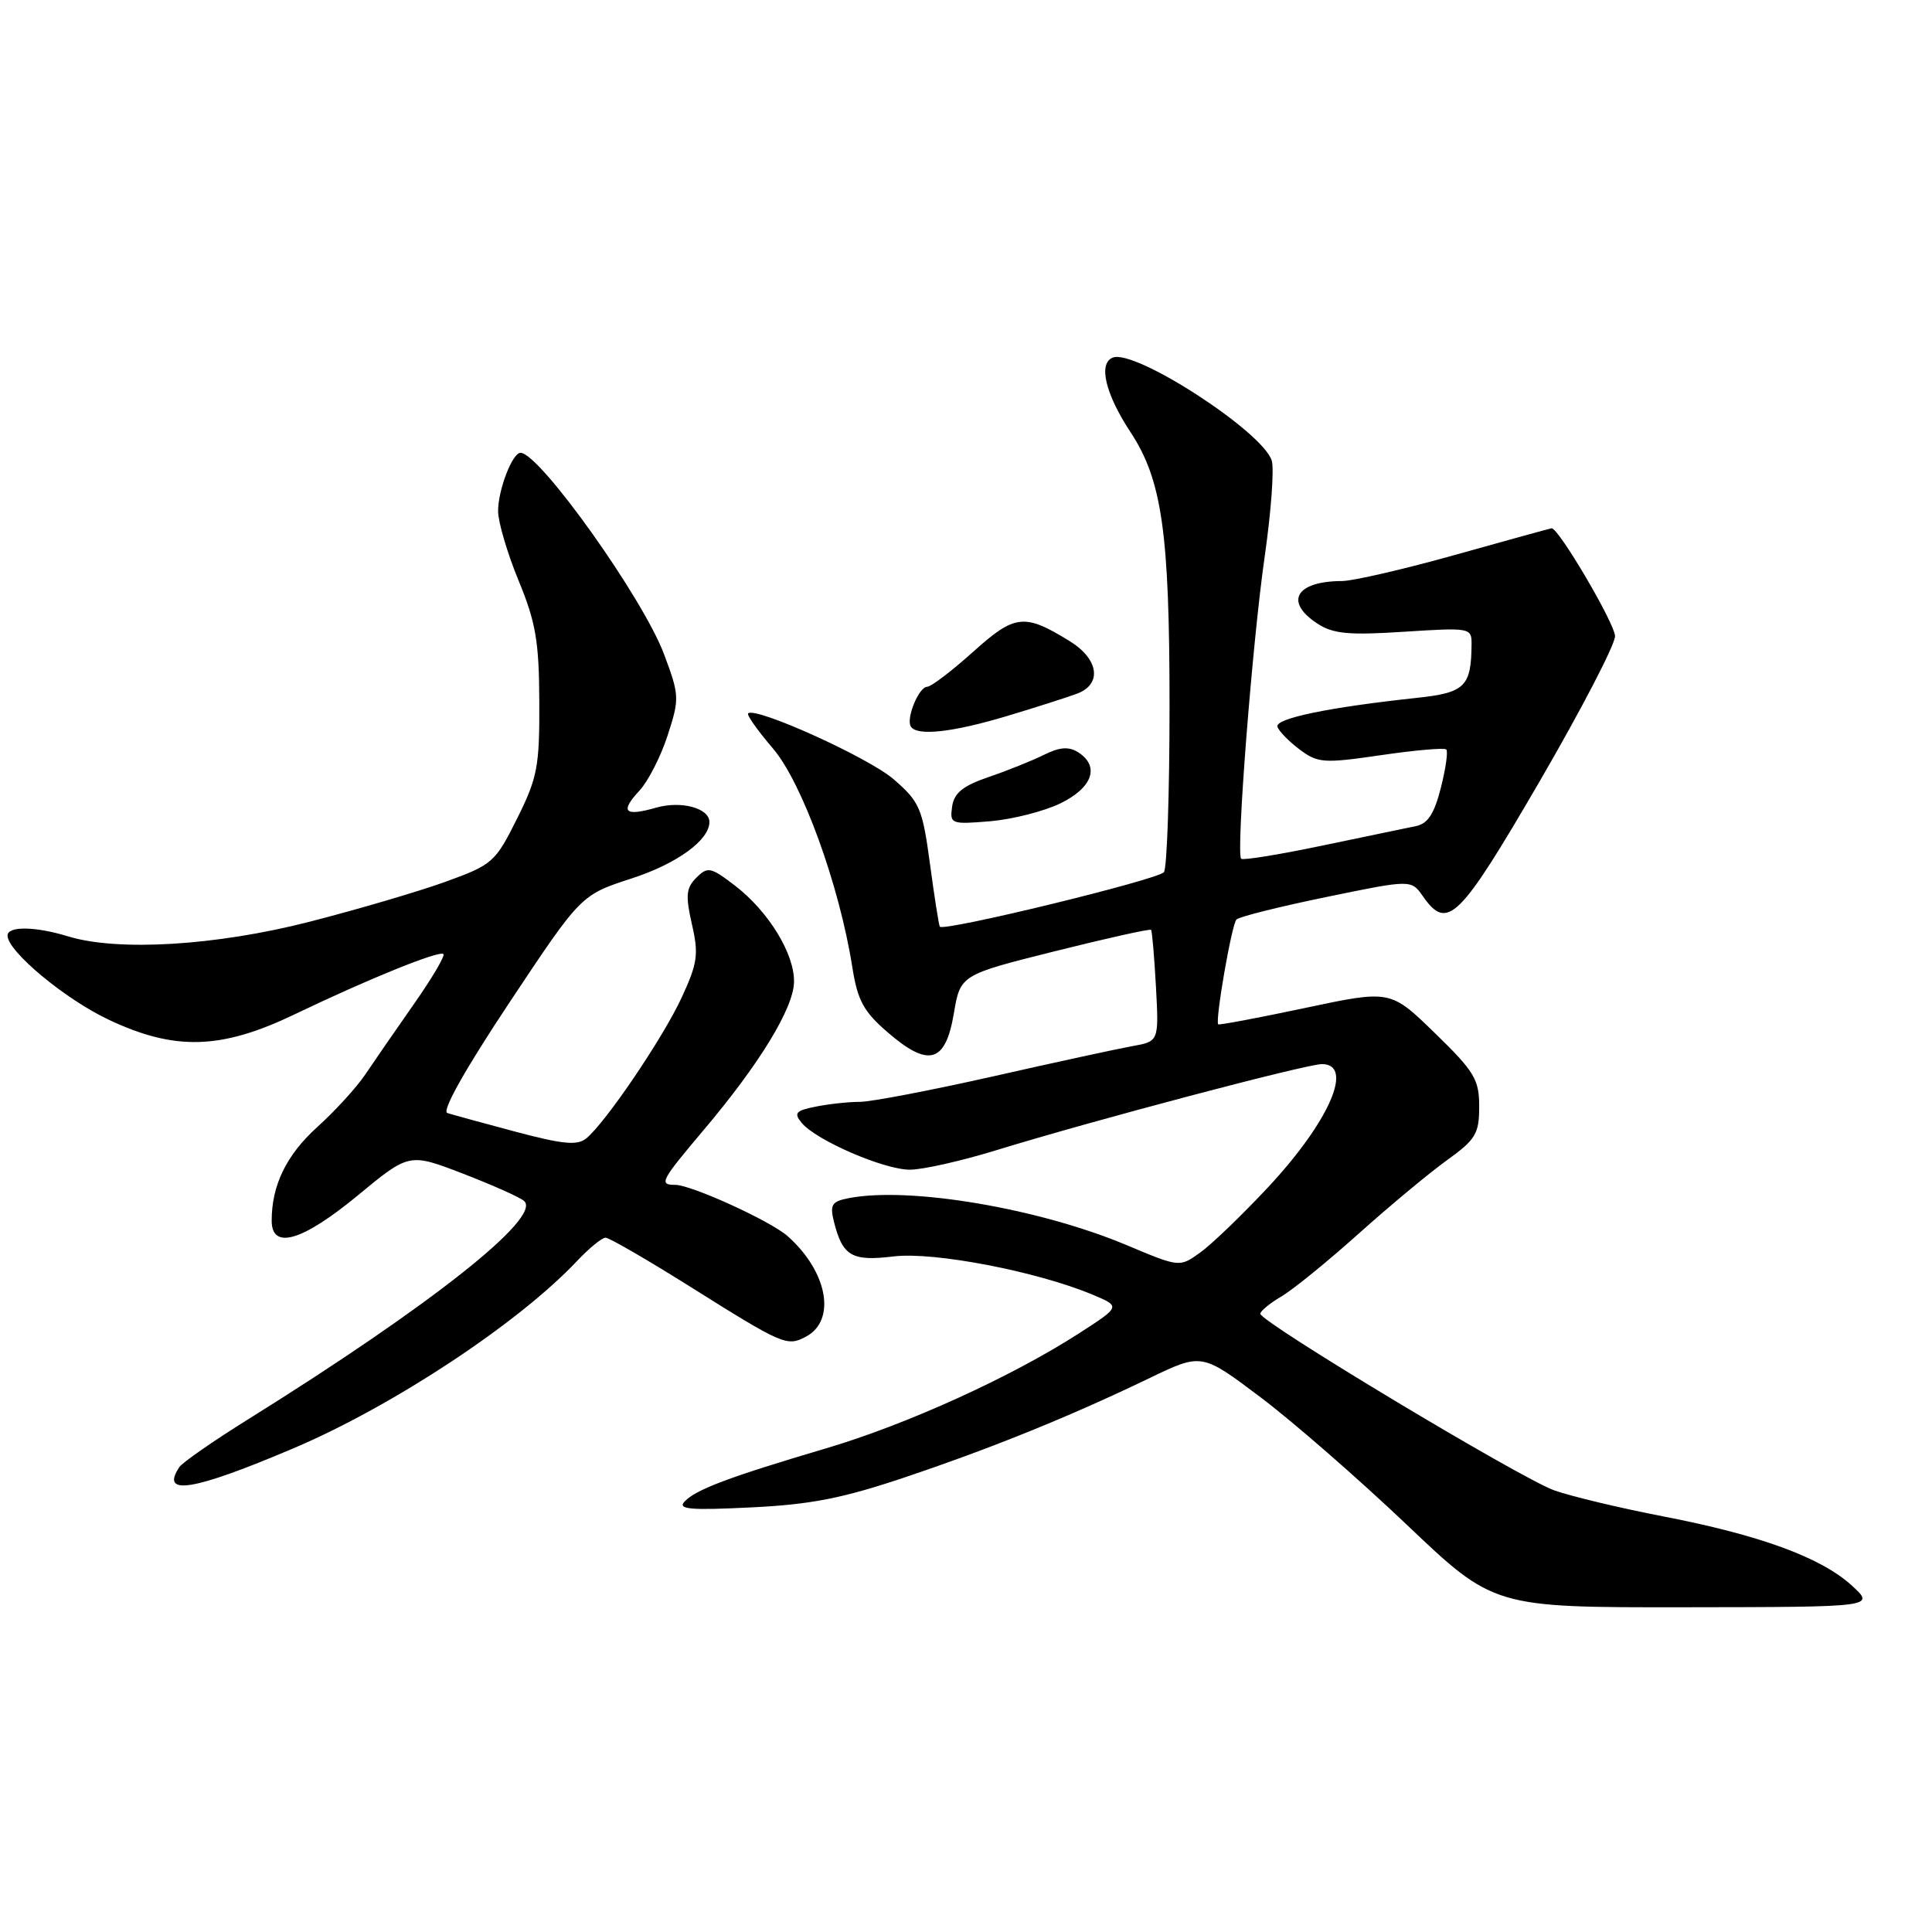 <?xml version="1.0" encoding="UTF-8" standalone="no"?>
<!DOCTYPE svg PUBLIC "-//W3C//DTD SVG 1.1//EN" "http://www.w3.org/Graphics/SVG/1.1/DTD/svg11.dtd" >
<svg xmlns="http://www.w3.org/2000/svg" xmlns:xlink="http://www.w3.org/1999/xlink" version="1.1" viewBox="0 0 256 256">
 <g >
 <path fill="currentColor"
d=" M 245.36 210.08 C 241.27 206.36 233.21 203.41 220.42 200.94 C 214.75 199.84 208.24 198.29 205.97 197.49 C 201.56 195.93 167.00 175.17 167.00 174.08 C 167.00 173.72 168.27 172.68 169.82 171.77 C 171.37 170.85 175.98 167.10 180.07 163.43 C 184.16 159.77 189.41 155.40 191.75 153.72 C 195.54 150.99 196.00 150.23 196.00 146.63 C 196.00 143.03 195.38 141.99 190.12 136.88 C 184.24 131.16 184.24 131.16 172.93 133.56 C 166.71 134.88 161.53 135.85 161.42 135.73 C 160.99 135.24 163.21 122.46 163.84 121.84 C 164.20 121.47 169.56 120.13 175.74 118.86 C 186.99 116.54 186.99 116.54 188.55 118.77 C 191.78 123.39 193.34 121.86 203.92 103.69 C 209.46 94.16 214.00 85.44 214.00 84.30 C 214.00 82.67 206.56 70.00 205.60 70.00 C 205.48 70.00 199.78 71.57 192.94 73.49 C 186.10 75.41 179.30 76.98 177.83 76.99 C 171.72 77.01 170.13 79.73 174.55 82.62 C 176.64 83.99 178.69 84.19 186.05 83.71 C 194.77 83.15 195.00 83.19 194.99 85.31 C 194.95 91.00 194.14 91.79 187.66 92.48 C 176.02 93.73 168.90 95.21 169.27 96.30 C 169.46 96.89 170.79 98.25 172.22 99.32 C 174.63 101.12 175.41 101.17 183.01 100.06 C 187.51 99.40 191.40 99.06 191.64 99.31 C 191.89 99.56 191.57 101.84 190.92 104.39 C 190.06 107.80 189.20 109.14 187.63 109.46 C 186.46 109.70 180.86 110.87 175.19 112.05 C 169.51 113.24 164.69 114.02 164.46 113.79 C 163.76 113.10 165.94 85.11 167.58 73.73 C 168.43 67.81 168.85 62.09 168.51 61.02 C 167.29 57.18 150.42 46.24 147.46 47.38 C 145.50 48.13 146.45 52.17 149.79 57.25 C 153.97 63.59 154.97 70.56 154.97 93.50 C 154.97 105.05 154.64 114.98 154.23 115.56 C 153.56 116.53 125.05 123.47 124.53 122.79 C 124.41 122.63 123.82 118.90 123.23 114.50 C 122.23 107.09 121.87 106.26 118.43 103.27 C 115.12 100.39 100.08 93.59 99.13 94.53 C 98.93 94.74 100.41 96.83 102.42 99.18 C 106.28 103.68 111.22 117.29 112.93 128.12 C 113.63 132.56 114.42 134.03 117.60 136.77 C 123.04 141.48 125.27 140.86 126.38 134.34 C 127.25 129.18 127.25 129.18 139.75 126.05 C 146.63 124.33 152.37 123.05 152.52 123.21 C 152.66 123.37 152.95 126.76 153.17 130.75 C 153.56 137.99 153.56 137.99 150.03 138.62 C 148.09 138.97 139.78 140.77 131.57 142.63 C 123.35 144.48 115.42 146.00 113.94 146.00 C 112.46 146.00 109.84 146.28 108.11 146.63 C 105.43 147.16 105.15 147.48 106.23 148.79 C 108.15 151.10 117.10 154.98 120.55 154.99 C 122.23 155.00 127.40 153.83 132.05 152.40 C 144.82 148.47 173.08 141.00 175.16 141.00 C 179.48 141.00 176.12 148.66 167.97 157.38 C 164.52 161.06 160.48 164.95 158.99 166.00 C 156.29 167.93 156.29 167.93 149.27 164.98 C 137.68 160.11 120.58 157.21 112.52 158.75 C 110.21 159.19 109.94 159.62 110.50 161.88 C 111.65 166.45 112.87 167.16 118.42 166.48 C 123.74 165.84 137.39 168.46 144.77 171.55 C 148.50 173.11 148.50 173.11 143.00 176.66 C 134.03 182.44 120.18 188.74 109.50 191.90 C 96.64 195.71 92.22 197.36 90.72 198.95 C 89.73 199.99 91.39 200.14 99.50 199.74 C 107.44 199.36 111.67 198.53 120.00 195.72 C 131.55 191.83 141.86 187.65 152.37 182.58 C 159.24 179.28 159.24 179.28 167.02 185.14 C 171.30 188.36 180.00 195.95 186.37 202.00 C 197.93 213.00 197.93 213.00 223.22 212.97 C 248.50 212.94 248.50 212.94 245.36 210.08 Z  M 38.88 191.91 C 52.06 186.31 68.67 175.35 76.44 167.11 C 78.05 165.40 79.76 164.00 80.24 164.00 C 80.72 164.00 85.76 166.92 91.45 170.49 C 103.77 178.23 104.29 178.45 106.80 177.11 C 110.85 174.94 109.67 168.50 104.36 163.79 C 102.10 161.79 91.61 157.00 89.47 157.00 C 87.27 157.00 87.54 156.48 93.25 149.72 C 100.60 141.03 105.12 133.64 105.21 130.17 C 105.32 126.44 101.83 120.74 97.35 117.32 C 94.16 114.88 93.77 114.81 92.27 116.30 C 90.91 117.66 90.82 118.67 91.68 122.46 C 92.60 126.45 92.43 127.63 90.33 132.17 C 87.86 137.51 80.30 148.68 77.70 150.83 C 76.52 151.81 74.64 151.64 68.36 149.97 C 64.04 148.82 59.95 147.70 59.27 147.48 C 58.51 147.23 61.66 141.63 67.51 132.83 C 76.98 118.58 76.98 118.58 83.69 116.40 C 89.68 114.46 94.00 111.33 94.00 108.92 C 94.00 107.08 90.25 106.07 86.94 107.02 C 82.74 108.22 82.11 107.58 84.74 104.75 C 85.89 103.51 87.57 100.22 88.47 97.43 C 90.05 92.57 90.03 92.14 87.99 86.69 C 85.20 79.24 71.49 60.00 68.97 60.00 C 67.89 60.00 66.00 64.91 66.00 67.72 C 66.00 69.16 67.22 73.30 68.71 76.92 C 71.00 82.46 71.43 85.00 71.46 93.00 C 71.50 101.60 71.21 103.07 68.50 108.50 C 65.62 114.27 65.25 114.59 59.00 116.85 C 55.42 118.14 47.33 120.52 41.00 122.14 C 28.64 125.31 15.62 126.10 9.01 124.07 C 4.66 122.74 1.00 122.69 1.00 123.97 C 1.00 126.05 8.59 132.37 14.39 135.11 C 23.16 139.26 29.30 139.08 39.03 134.41 C 48.86 129.69 58.23 125.90 58.76 126.42 C 58.99 126.66 57.23 129.64 54.84 133.05 C 52.45 136.46 49.55 140.66 48.39 142.39 C 47.23 144.11 44.37 147.24 42.04 149.34 C 37.95 153.04 36.00 157.05 36.00 161.74 C 36.00 165.66 40.05 164.47 47.42 158.39 C 54.22 152.77 54.22 152.77 61.36 155.52 C 65.29 157.04 68.93 158.66 69.45 159.14 C 71.83 161.30 57.10 172.96 33.00 187.99 C 28.32 190.90 24.17 193.79 23.77 194.39 C 21.18 198.28 25.59 197.56 38.88 191.91 Z  M 140.53 106.44 C 144.80 104.35 145.76 101.51 142.83 99.66 C 141.61 98.90 140.38 98.99 138.33 100.02 C 136.77 100.79 133.47 102.12 131.00 102.96 C 127.58 104.13 126.42 105.07 126.16 106.88 C 125.84 109.18 126.01 109.25 131.20 108.82 C 134.15 108.57 138.35 107.50 140.53 106.44 Z  M 133.43 94.88 C 137.32 93.71 141.51 92.37 142.75 91.90 C 146.06 90.64 145.59 87.33 141.75 84.96 C 135.72 81.24 134.49 81.38 128.91 86.40 C 126.09 88.93 123.37 91.00 122.86 91.00 C 121.77 91.00 120.04 95.16 120.68 96.25 C 121.45 97.57 126.16 97.06 133.43 94.88 Z "/>
</g>
</svg>